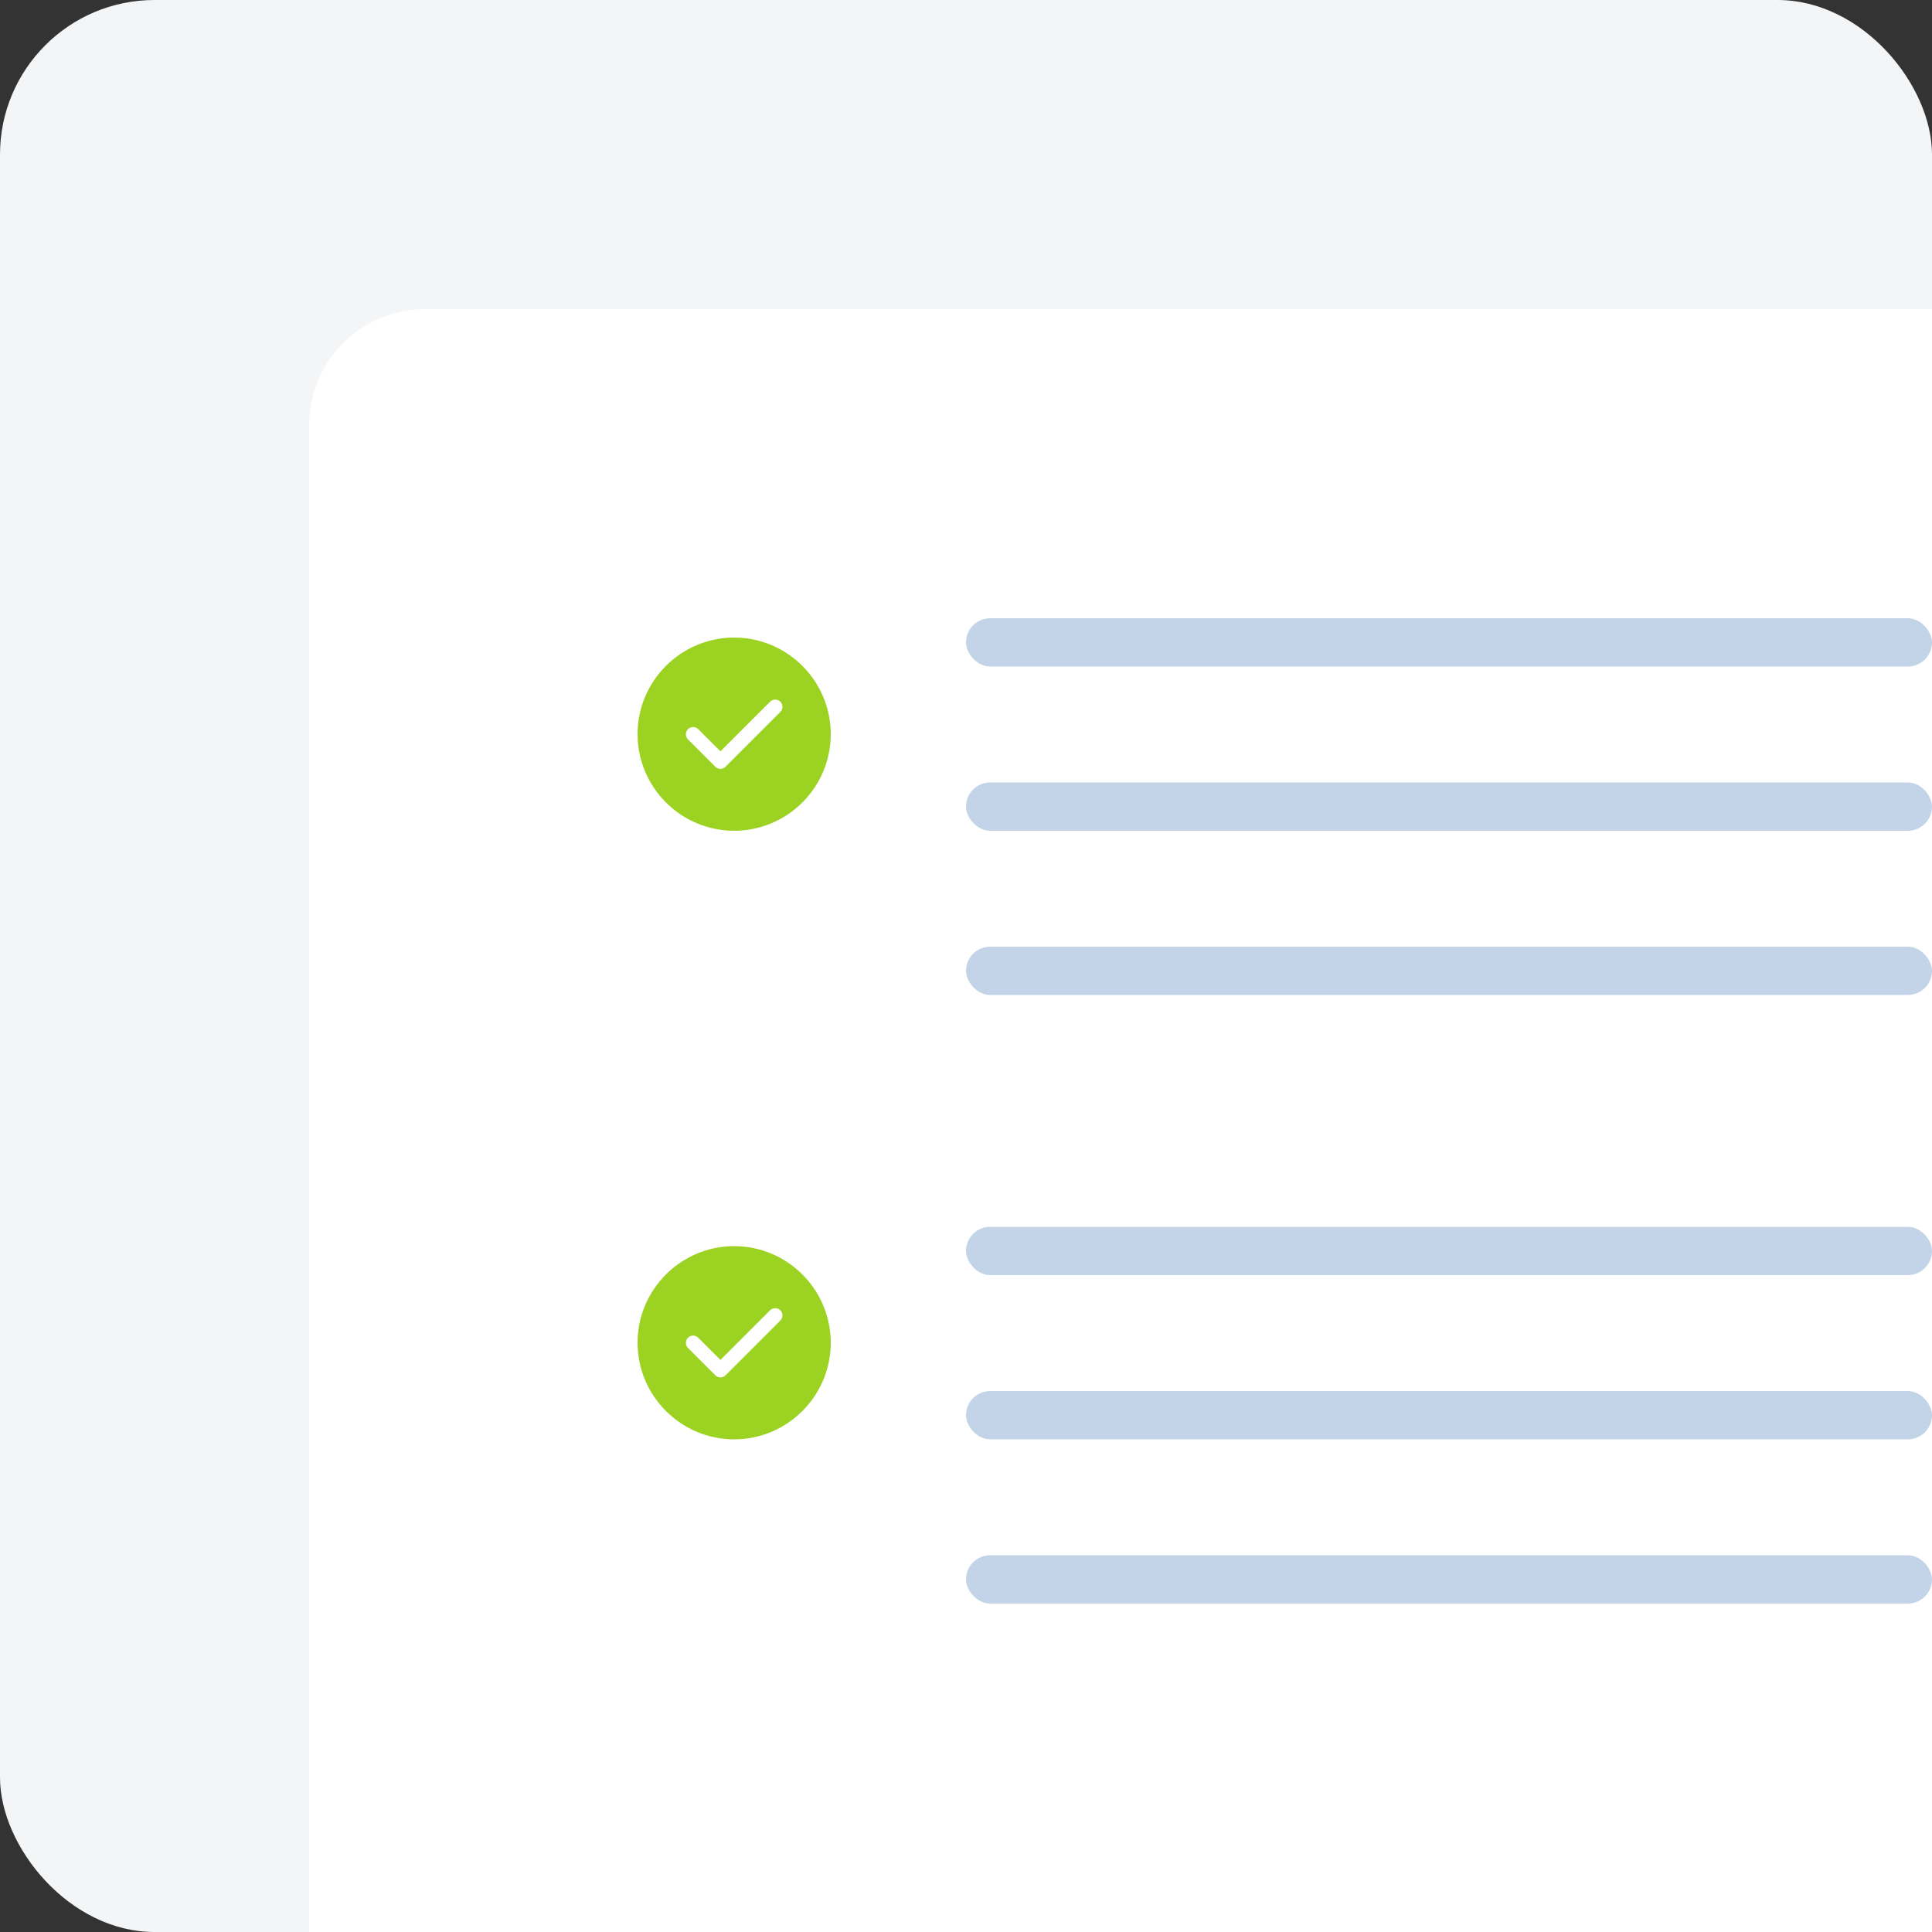 <svg width="200" height="200" viewBox="0 0 200 200" fill="none" xmlns="http://www.w3.org/2000/svg">
<rect x="0" y="0" width="200" height="200" fill="#333333" stroke="none"/>
<rect width="200" height="200" rx="16" fill="#F3F5F7"/>
<path d="M32 44C32 37.373 37.373 32 44 32H200V200H32V44Z" fill="white"/>
<path d="M76 66C70.49 66 66 70.49 66 76C66 81.51 70.49 86 76 86C81.51 86 86 81.51 86 76C86 70.49 81.51 66 76 66ZM80.78 73.7L75.11 79.37C74.97 79.51 74.78 79.59 74.58 79.59C74.38 79.59 74.19 79.51 74.05 79.37L71.22 76.54C70.93 76.25 70.93 75.77 71.22 75.48C71.51 75.19 71.99 75.19 72.28 75.48L74.58 77.78L79.72 72.64C80.01 72.35 80.49 72.35 80.78 72.64C81.07 72.93 81.07 73.4 80.78 73.7Z" fill="#9CD323"/>
<rect x="100" y="64" width="100" height="5" rx="2.5" fill="#C3D4E9"/>
<rect x="100" y="81" width="100" height="5" rx="2.5" fill="#C3D4E9"/>
<rect x="100" y="98" width="100" height="5" rx="2.5" fill="#C3D4E9"/>
<path d="M76 129C70.49 129 66 133.49 66 139C66 144.51 70.49 149 76 149C81.51 149 86 144.51 86 139C86 133.49 81.51 129 76 129ZM80.78 136.7L75.11 142.37C74.97 142.51 74.78 142.59 74.58 142.59C74.38 142.59 74.19 142.51 74.05 142.37L71.22 139.54C70.93 139.25 70.93 138.77 71.22 138.48C71.51 138.19 71.99 138.19 72.28 138.48L74.58 140.78L79.72 135.64C80.01 135.35 80.49 135.35 80.78 135.64C81.07 135.93 81.07 136.4 80.78 136.7Z" fill="#9CD323"/>
<rect x="100" y="127" width="100" height="5" rx="2.5" fill="#C3D4E9"/>
<rect x="100" y="144" width="100" height="5" rx="2.5" fill="#C3D4E9"/>
<rect x="100" y="161" width="100" height="5" rx="2.5" fill="#C3D4E9"/>
</svg>
